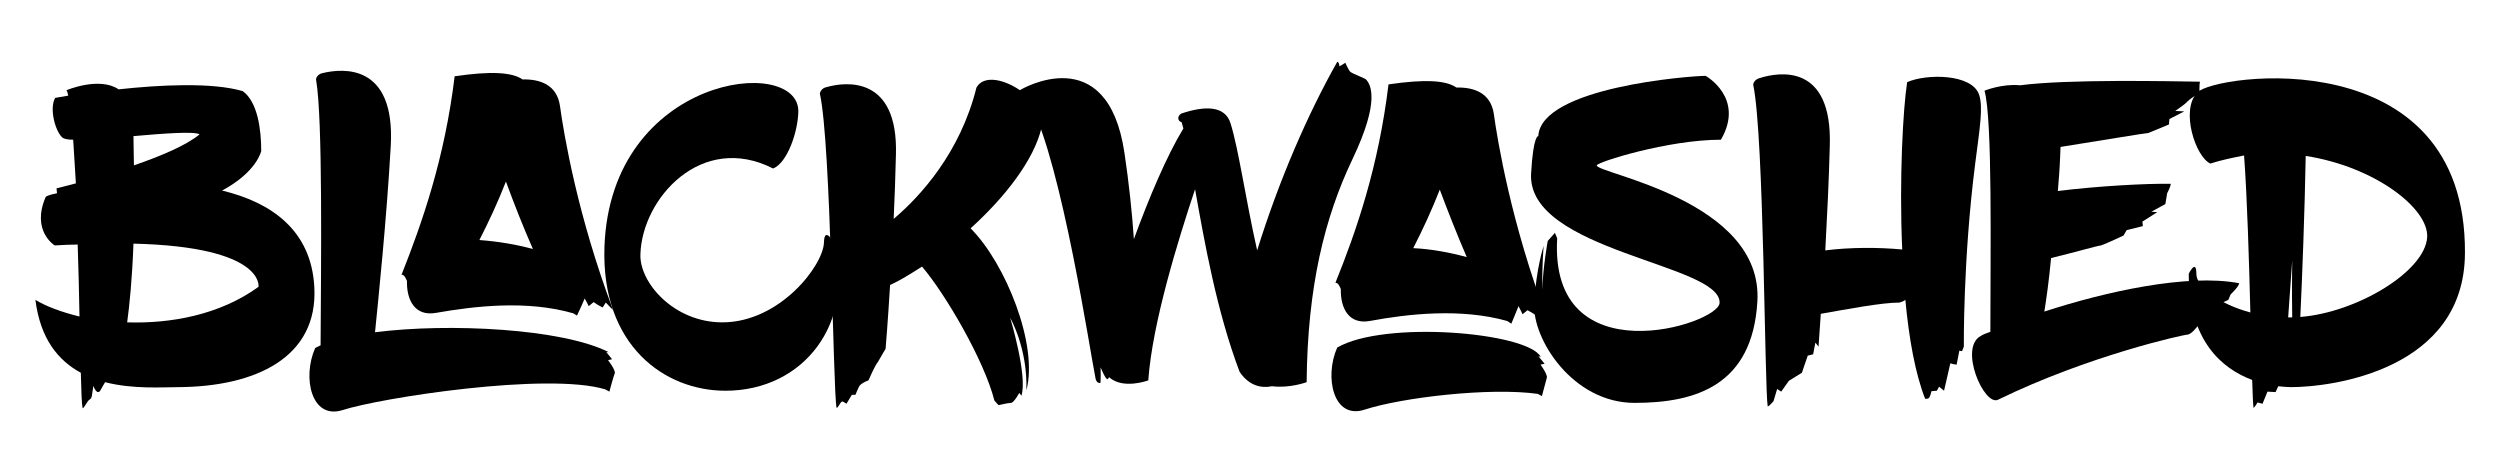 <?xml version="1.0" encoding="iso-8859-1"?>
<!-- Generator: Adobe Illustrator 19.2.1, SVG Export Plug-In . SVG Version: 6.00 Build 0)  -->
<svg version="1.1" id="Layer_1" xmlns="http://www.w3.org/2000/svg" xmlns:xlink="http://www.w3.org/1999/xlink" x="0px" y="0px"
	 viewBox="0 0 1224 220" style="enable-background:new 0 0 1224 220;" xml:space="preserve">
<g>
	<path d="M87.369,189.542c-7.929,0-22.245,1.102-35.9-2.423c-0.881,1.542-1.762,2.863-2.423,4.185
		c-1.101,1.763-2.643-0.22-3.304-2.422c-0.881,4.625-0.44,5.946-1.982,6.827c-1.102,0.661-2.423,3.965-3.304,4.185
		c-0.441-1.982-0.661-8.148-0.881-17.399c-11.012-5.946-19.822-16.519-22.245-35.68c5.065,3.084,12.554,5.947,21.584,8.149
		c-0.22-11.232-0.44-23.347-0.881-35.239c-3.524,0-7.268,0.22-11.232,0.44c0,0-11.673-7.048-4.405-23.786
		c0.441-0.441,2.203-1.102,5.506-1.763l-0.22-2.423c0,0,3.744-0.881,9.471-2.422c-0.44-7.709-0.881-14.978-1.322-21.364
		c-2.643,0-4.405-0.44-5.065-0.881c-3.524-2.643-6.828-14.316-3.744-19.602c0,0,2.422-0.44,6.387-1.102
		c-0.221-1.102-0.441-1.982-0.881-2.643c0,0,16.078-6.828,25.549-0.44c20.262-2.203,45.811-3.524,60.788,0.881
		c7.268,5.285,9.03,18.721,9.03,29.292c0,0-1.982,10.132-19.161,19.382c23.787,5.727,43.608,19.161,45.15,47.133
		C155.865,175.227,124.811,189.322,87.369,189.542z M65.345,119.284c-0.661,17.84-1.982,30.394-3.083,38.543
		c21.144,0.66,45.15-3.524,64.312-17.399C126.573,140.428,129.876,120.825,65.345,119.284z M65.565,80.961
		c12.774-4.404,25.548-9.69,32.156-15.196c-2.643-1.542-17.399-0.44-32.376,0.881C65.345,71.711,65.565,76.336,65.565,80.961z"/>
	<path d="M301.002,182.715c-0.661,1.541-2.643,9.03-2.643,9.03l-1.982-1.102c-28.412-8.59-110.343,4.185-128.624,10.131
		c-15.417,4.846-19.822-16.077-13.435-30.394c0.881-0.44,1.762-0.881,2.643-1.321c0.22-40.085,1.102-111.004-2.202-129.945
		c-0.22-0.881,0.881-2.863,3.083-3.304c9.911-2.422,35.68-4.845,33.477,35.46c-1.982,35.68-6.167,75.984-7.708,91.401
		c36.34-4.625,91.622-1.762,114.307,9.691c0.44,0.22-1.101,0-1.101,0l2.863,3.523l-1.982,0.44
		C297.698,176.327,301.442,181.173,301.002,182.715z M196.605,134.48c10.131-25.548,21.144-57.043,25.989-97.128
		c17.84-2.643,28.191-1.982,33.257,1.542c8.59-0.221,16.739,2.643,18.28,12.774c1.982,14.315,8.59,53.739,25.989,99.991
		c-0.22,0-3.524-3.524-3.524-3.524l-1.542,2.423l-2.422-1.321l-1.982-1.321l-2.423,1.982c0,0-0.881-1.982-1.982-3.744
		c-0.661,1.762-3.744,8.369-3.744,8.369l-1.762-1.102c-22.905-6.607-48.454-3.523-67.395-0.22
		c-10.131,1.762-14.316-6.167-14.096-15.638C198.588,136.022,197.927,134.48,196.605,134.48z M260.917,121.927
		c-4.846-11.012-9.25-22.245-13.215-33.037c-3.964,10.132-8.369,19.603-12.995,28.632
		C243.738,118.183,252.988,119.725,260.917,121.927z"/>
	<path d="M355.178,191.304c-29.733,0-60.788-22.024-59.246-70.258c2.863-84.354,95.586-94.485,94.926-66.294
		c-0.22,9.69-5.286,24.888-12.334,27.751c-35.019-17.84-64.091,14.536-64.972,41.847c-0.661,13.875,16.298,33.478,40.084,33.478
		c28.191,0,49.555-27.972,49.775-39.204c0.221-8.148,4.846,0.221,4.846,0.221C418.829,157.827,393.721,191.304,355.178,191.304z"/>
	<path d="M475.209,111.796c17.179,17.179,33.257,57.264,27.311,79.288c0.661-20.703-7.929-35.46-7.929-35.46
		s8.589,28.412,5.506,38.103c-0.44-0.66-1.101-1.321-1.101-1.321s-2.423,4.625-3.964,4.846c-1.542,0-6.167,1.101-6.167,1.101
		l-1.982-2.202c-5.065-19.822-24.006-52.198-35.459-65.633c-5.506,3.523-10.792,6.827-15.637,9.03
		c-1.101,18.28-2.203,31.274-2.203,31.274s-1.542,2.423-3.744,6.387c-1.542,1.763-4.625,9.03-4.625,9.03s-2.863,0.881-4.405,2.644
		c-0.44,0.66-1.982,4.404-1.982,4.404h-1.762l-2.643,4.405c0,0-1.762-1.321-2.203-1.102c-1.101,0.661-1.762,3.084-2.643,3.084
		c-1.762-8.811-2.643-128.844-8.149-153.731c0-0.881,0.881-2.863,3.304-3.304c9.25-2.643,35.019-5.727,33.918,33.037
		c-0.22,10.571-0.661,21.144-1.102,31.495c12.995-11.013,32.597-32.377,40.525-64.312c6.607-11.673,35.239,5.947,31.936,19.382
		C506.264,78.538,491.728,96.819,475.209,111.796z"/>
	<path d="M662.192,77.878c-13.655,28.632-22.024,62.329-22.465,109.241c0,0-8.369,3.084-16.958,1.982
		c-5.286,1.102-11.233-0.22-15.858-7.048c-11.232-29.733-17.179-63.431-21.804-89.42c-8.149,24.447-20.923,65.413-22.906,93.604
		c0,0-12.333,4.625-19.161-1.541l-0.661,0.881c-0.881,0.881-3.524-5.727-3.524-5.727s0.22,7.708-0.22,7.708
		c-0.881,0-1.762-0.44-2.203-1.981c-2.643-12.774-16.519-105.058-31.936-134.57c-4.405-1.321-7.929-4.846-4.845-7.048
		c0,0,42.507-25.328,50.876,30.834c2.203,14.757,3.744,29.293,4.625,42.287c7.489-20.482,16.078-40.745,24.227-54.18
		c-0.22-1.102-0.661-2.203-0.881-3.084c-1.762-0.44-2.423-2.643-0.22-4.185c11.673-3.964,21.584-3.964,24.227,4.846
		c3.964,12.774,7.268,36.561,12.995,62.109c10.792-34.579,24.667-66.515,39.204-92.283c0.881-0.22,1.101,2.202,1.101,2.202
		l2.863-1.762c0,0,1.542,3.524,2.423,4.405c1.762,1.321,7.269,3.083,7.929,3.964C670.781,41.317,676.067,48.806,662.192,77.878z"/>
	<path d="M757.335,184.917c-0.44,1.542-2.423,9.03-2.423,9.03l-1.982-1.102c-23.566-3.304-66.514,1.762-84.794,7.709
		c-15.417,5.065-19.822-16.078-13.435-30.395c23.125-13.435,92.723-7.488,99.551,4.405c0.439,0.44-1.102-0.22-1.102-0.22
		l3.084,3.744l-1.982,0.44C754.252,178.53,757.775,183.375,757.335,184.917z M653.82,138.445
		c10.352-25.549,21.143-57.044,25.989-97.128c18.061-2.644,28.191-1.982,33.258,1.541c8.589-0.22,16.738,2.644,18.279,12.774
		c1.982,14.096,8.59,53.74,25.989,99.991c-0.22,0-3.524-3.523-3.524-3.523l-1.541,2.423l-2.423-1.542l-1.982-1.102l-2.423,1.982
		c0,0-0.881-1.982-1.982-3.964c-0.66,1.762-3.523,8.589-3.523,8.589l-1.982-1.321c-22.686-6.387-48.453-3.523-67.395,0
		c-10.131,1.762-14.316-6.167-14.096-15.638C655.802,139.987,655.141,138.445,653.82,138.445z M718.131,125.892
		c-4.845-11.232-9.25-22.466-13.215-33.037c-3.964,10.131-8.369,19.602-12.994,28.632
		C700.952,121.927,710.203,123.688,718.131,125.892z"/>
	<path d="M842.567,68.407c-25.989,0-60.788,11.013-60.788,12.554c-0.439,3.965,81.711,16.959,78.628,66.734
		c-2.423,40.746-29.733,49.556-60.127,49.556s-50.216-31.495-49.114-48.675c0.881-17.179,4.625-28.191,4.625-28.191
		s-0.881,8.811-0.661,21.584c0.22-10.792,2.644-24.006,2.644-24.006l3.523-3.965l1.102,2.643
		c-3.965,68.057,78.848,42.287,79.508,31.716c1.102-19.161-94.484-25.328-92.282-63.431c1.101-19.161,3.524-18.28,3.524-18.28
		c1.32-24.007,74.662-29.513,81.931-29.513C835.079,37.133,854.461,47.925,842.567,68.407z"/>
	<path d="M967.003,80.521c-5.947,46.912-5.507,89.199-5.507,89.199l-0.881,2.203l-1.321-0.221l-1.321,6.828l-1.542-0.221
		l-1.542-0.44l-3.083,13.435l-2.423-1.981l-1.102,1.981l-2.643,0.221c0,0-0.66,3.304-1.542,3.524c-0.44,0.22-1.101,0.22-1.541,0.22
		c-4.846-12.334-7.929-29.513-9.691-48.454c-0.881,0.661-1.981,1.102-2.863,1.321c-8.81,0-25.988,3.304-38.542,5.507
		c-0.661,9.911-1.102,16.077-1.102,16.077l-1.542-1.981l-1.101,5.726l-2.644,0.661l-2.863,8.369l-6.388,3.965l-3.744,5.286
		l-1.981-1.322l-1.763,5.947c0,0-1.981,2.423-2.862,2.643c-1.542-9.03-1.763-131.707-7.048-157.255
		c-0.221-0.881,0.66-2.863,3.083-3.524c9.69-3.083,35.68-7.268,34.358,33.257c-0.44,16.959-1.321,35.02-2.202,51.098
		c12.113-1.542,25.988-1.542,37.662-0.44c-1.542-34.799,0.44-69.378,2.422-81.932c9.471-4.185,31.716-4.185,35.239,6.167
		C970.967,52.55,969.426,61.8,967.003,80.521z"/>
	<path d="M1096.277,138.666c0,1.541-4.185,5.506-4.185,5.506l-1.101,2.643l-8.37,3.965l6.167,0.66c0,0-6.167,2.423-9.69,5.286
		c-3.744,2.863-4.846,5.946-7.709,7.048c-2.202,0-48.895,10.352-93.163,31.936c-6.828,3.304-19.382-25.549-8.37-31.274
		c1.102-0.661,2.644-1.322,4.626-1.982c0-37.662,1.101-103.956-2.863-118.052c0,0,8.589-3.523,17.399-2.643
		c23.346-3.084,73.782-1.982,88.098-1.762c-0.44,1.541-0.22,5.726-0.22,5.726s-3.965,1.763-6.828,4.846
		c-0.66,0.661-5.065,3.744-5.065,3.744l4.405,0.221l-7.269,3.744l-0.22,2.643c0,0-8.811,3.744-10.132,4.185
		c-1.102,0-23.566,3.744-42.948,6.828c0,1.762-0.22,3.523-0.22,5.285c-0.221,5.727-0.661,11.013-1.102,16.299
		c19.382-2.423,43.389-3.744,55.282-3.524c0,1.321-1.763,4.625-1.763,4.625l-0.881,5.286l-6.827,3.744l2.863,0.221l-7.269,4.625
		l0.221,2.202l-7.929,1.982l-1.542,2.643c0,0-7.929,3.744-11.013,4.846c-1.321,0-13.435,3.523-24.447,6.167
		c-1.101,11.673-2.422,20.703-3.304,26.209C1030.645,142.851,1070.949,133.82,1096.277,138.666z"/>
	<path d="M1206.84,123.909c-0.221,57.044-64.752,65.633-85.235,65.633c-1.982,0-3.964-0.22-6.167-0.44l-1.321,2.863l-3.964-0.22
		l-2.423,5.946l-2.423-0.661c0,0-1.542,2.644-1.982,2.644c-0.22-1.542-0.44-6.607-0.66-13.655
		c-14.757-5.507-31.055-19.161-31.055-51.979c0,0,3.744-7.708,3.744,0.221c0,5.946,10.792,14.536,26.429,18.721
		c-0.66-25.549-1.541-55.942-3.083-76.865c-5.506,1.101-11.013,2.202-16.519,3.964c-7.268-3.304-14.757-26.209-6.387-34.799
		C1083.942,36.251,1207.5,19.072,1206.84,123.909z M1122.266,155.404c-0.221-13.215,0-27.972,0-27.972l-1.982,27.972
		c0.221,0,0.661,0,1.102,0C1121.604,155.404,1121.825,155.404,1122.266,155.404z M1128.873,76.336
		c-0.44,25.989-1.763,60.788-2.644,78.848c27.751-2.202,61.009-22.244,62.109-38.983
		C1189.22,102.104,1162.791,81.622,1128.873,76.336z"/>
</g>
</svg>
